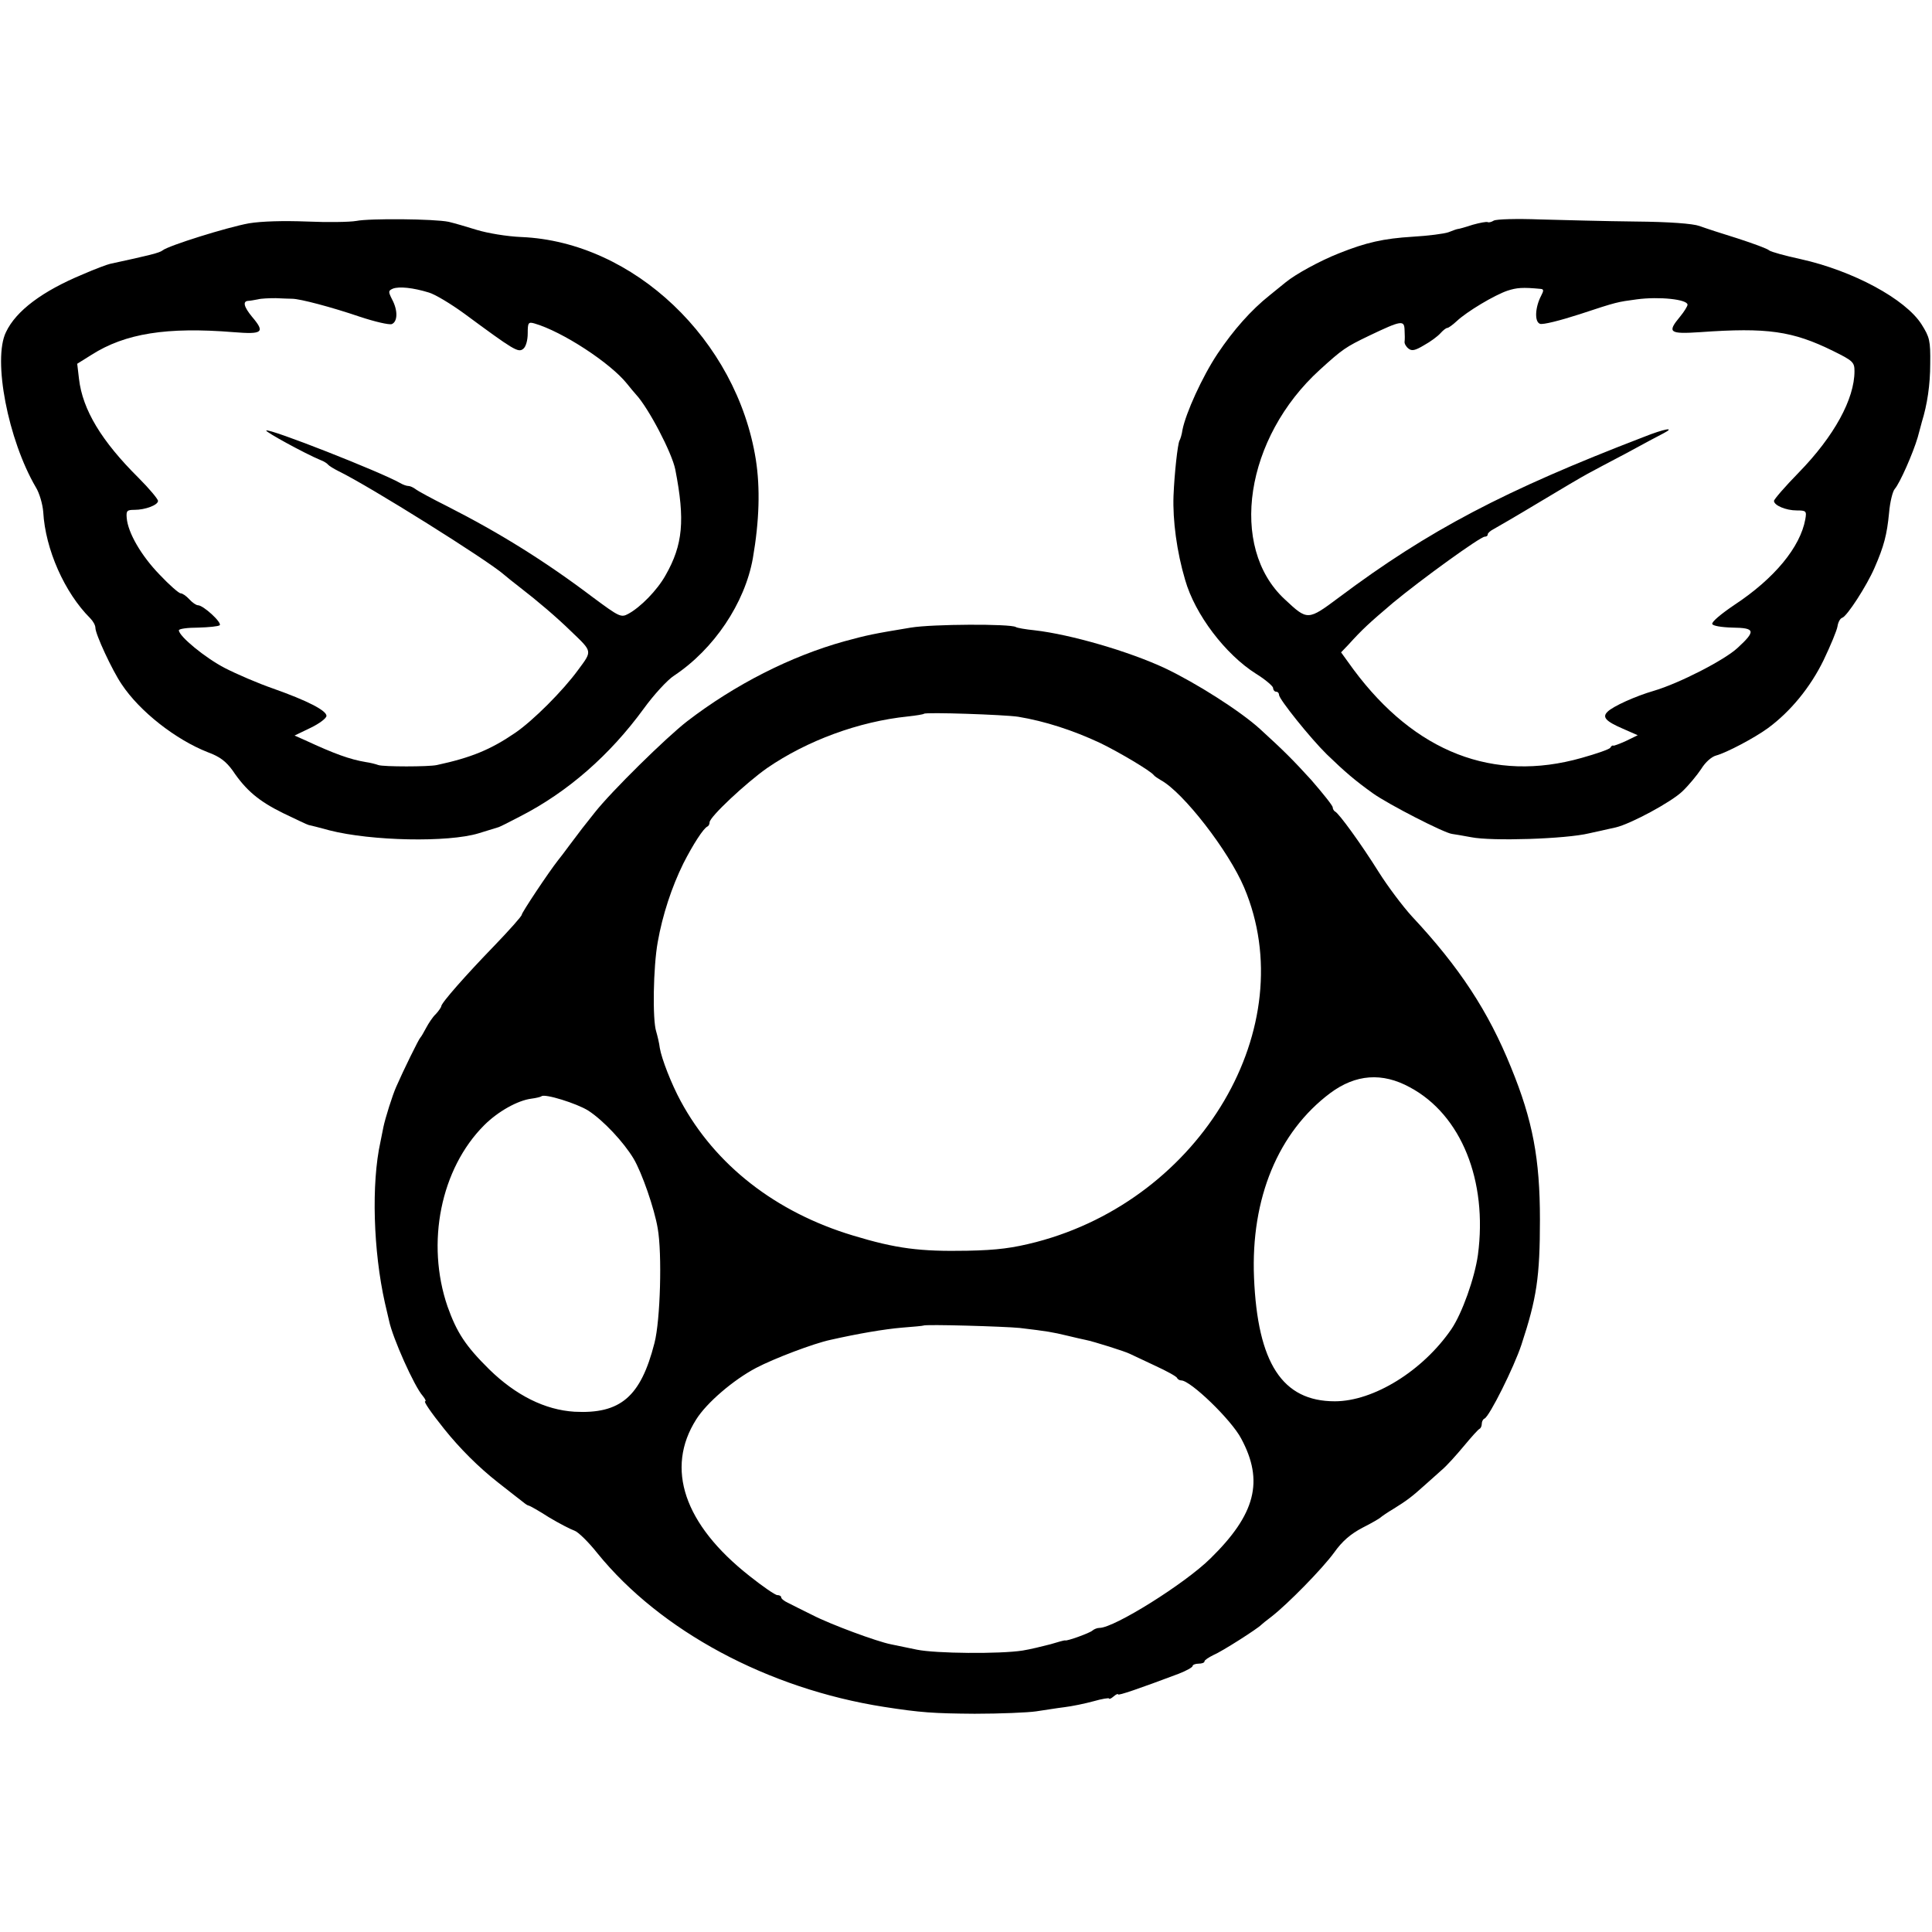 <?xml version="1.0" standalone="no"?>
<!DOCTYPE svg PUBLIC "-//W3C//DTD SVG 20010904//EN"
 "http://www.w3.org/TR/2001/REC-SVG-20010904/DTD/svg10.dtd">
<svg version="1.0" xmlns="http://www.w3.org/2000/svg"
 width="648pt" height="648pt" viewBox="0 0 648 648"
 preserveAspectRatio="xMidYMid meet">
<g transform="translate(0,648) scale(0.1,-0.1)"
fill="#000000" stroke="none">
<path d="M1195 5739 c-22 -4 -97 -5 -166 -2 -79 3 -151 1 -194 -6 -72 -13
-271 -75 -290 -91 -10 -8 -42 -16 -176 -45 -9 -2 -50 -17 -91 -35 -135 -56
-224 -122 -258 -194 -45 -92 7 -361 100 -520 12 -19 23 -57 25 -83 7 -126 72
-271 157 -356 10 -10 18 -24 18 -33 0 -21 56 -142 88 -189 61 -92 182 -186
289 -228 41 -15 61 -31 83 -61 45 -67 88 -103 169 -143 42 -20 81 -39 86 -40
6 -1 37 -9 70 -18 141 -36 398 -41 500 -10 33 10 62 19 65 20 3 0 37 17 75 37
160 82 301 206 414 361 34 47 80 97 102 111 134 89 237 243 264 393 22 127 25
236 10 332 -64 401 -410 730 -786 746 -49 2 -114 13 -150 24 -35 11 -77 23
-94 27 -47 10 -266 12 -310 3z m243 -240 c21 -6 74 -38 118 -70 167 -123 182
-133 199 -119 9 7 15 29 15 52 0 36 2 39 23 33 93 -27 254 -132 310 -202 10
-13 24 -29 30 -36 42 -45 121 -196 132 -252 33 -169 26 -252 -33 -355 -28 -50
-84 -107 -125 -129 -24 -13 -30 -10 -119 56 -160 121 -313 216 -488 305 -52
26 -100 52 -107 58 -7 5 -17 10 -23 10 -6 0 -18 4 -28 10 -65 37 -441 185
-449 176 -4 -4 129 -77 182 -99 11 -4 22 -11 25 -15 3 -4 19 -14 35 -22 105
-51 502 -300 555 -347 8 -7 33 -27 55 -44 56 -43 123 -100 170 -146 73 -70 72
-65 24 -130 -51 -70 -151 -170 -211 -211 -82 -56 -147 -83 -263 -108 -28 -6
-178 -6 -196 0 -8 3 -27 8 -42 10 -54 9 -106 28 -203 73 l-36 16 54 26 c29 14
53 32 53 40 0 18 -64 51 -180 92 -49 17 -121 48 -160 68 -66 34 -155 107 -155
127 0 5 29 9 65 9 35 1 67 4 72 8 8 9 -55 67 -73 67 -6 0 -19 9 -29 20 -10 11
-23 20 -29 20 -6 0 -38 28 -71 63 -61 63 -106 140 -110 190 -2 24 1 27 26 27
36 0 79 16 79 30 0 6 -29 41 -65 77 -125 124 -188 229 -200 332 l-6 51 48 30
c113 72 253 94 476 76 99 -8 107 -1 62 52 -27 33 -32 52 -12 53 6 0 21 3 32 5
11 3 38 4 60 4 22 -1 47 -2 55 -2 26 0 132 -28 226 -60 51 -17 99 -28 108 -25
20 8 21 46 1 83 -13 26 -13 29 3 36 21 8 68 3 120 -13z"/>
<path d="M5010 5740 c-8 -5 -17 -7 -20 -5 -4 2 -26 -2 -51 -9 -24 -8 -46 -14
-49 -14 -3 0 -17 -5 -32 -11 -14 -5 -68 -12 -120 -15 -97 -6 -156 -19 -248
-56 -61 -24 -144 -69 -178 -97 -12 -10 -36 -29 -53 -43 -63 -50 -122 -117
-175 -196 -52 -78 -107 -200 -118 -256 -2 -15 -7 -31 -10 -36 -6 -11 -17 -110
-20 -185 -3 -82 11 -188 39 -282 33 -116 135 -250 238 -315 31 -19 56 -41 57
-47 0 -7 5 -13 10 -13 6 0 10 -5 10 -11 0 -14 105 -145 160 -199 62 -60 95
-88 155 -131 52 -37 239 -133 265 -136 8 -1 37 -6 64 -11 69 -14 318 -6 396
13 36 8 76 17 90 20 50 12 186 85 223 121 21 20 49 54 63 75 14 23 35 41 50
45 34 9 129 59 174 92 76 56 142 137 186 227 24 50 45 101 47 114 2 14 9 27
16 29 16 5 82 107 108 167 32 73 42 112 49 185 3 36 12 72 19 80 17 19 61 119
77 173 6 23 13 47 14 52 18 58 28 124 28 195 1 78 -2 89 -29 132 -54 85 -230
180 -406 219 -51 11 -98 24 -105 29 -6 6 -53 23 -105 40 -52 16 -110 35 -129
42 -22 8 -101 14 -215 15 -99 1 -243 5 -320 7 -77 3 -147 1 -155 -4z m158
-229 c10 -1 10 -6 1 -23 -20 -38 -23 -87 -4 -94 9 -4 68 11 133 32 127 42 126
41 192 50 75 10 170 0 170 -18 0 -5 -11 -23 -25 -40 -44 -53 -37 -59 68 -52
224 16 309 4 445 -63 67 -33 72 -38 72 -68 0 -93 -68 -218 -187 -340 -46 -47
-83 -90 -83 -95 0 -15 40 -32 76 -32 32 0 34 -2 29 -30 -17 -93 -103 -198
-238 -287 -43 -29 -77 -57 -74 -64 2 -6 30 -11 68 -12 76 -1 79 -11 17 -68
-44 -41 -196 -119 -281 -144 -62 -18 -137 -52 -155 -70 -19 -18 -7 -32 51 -57
l50 -22 -39 -19 c-22 -10 -41 -17 -43 -16 -2 2 -7 -1 -10 -7 -3 -5 -46 -20
-96 -34 -296 -84 -559 19 -765 296 l-42 58 24 25 c48 53 70 73 150 141 94 78
293 222 308 222 6 0 10 3 10 8 0 4 9 12 19 17 11 6 80 46 153 90 73 44 146 87
163 96 16 9 75 40 130 69 55 30 111 60 125 67 42 22 2 15 -68 -13 -466 -179
-721 -313 -1020 -537 -106 -79 -106 -79 -183 -7 -189 175 -133 542 118 770 76
69 86 76 165 114 109 52 118 53 119 19 1 -15 1 -33 0 -39 -1 -6 5 -17 13 -23
11 -9 22 -7 52 11 22 12 46 30 55 40 9 10 19 18 23 18 4 0 18 10 32 23 34 32
126 87 170 102 31 10 50 12 112 6z"/>
<path d="M3055 4375 c-127 -21 -146 -25 -223 -46 -180 -50 -367 -145 -527
-268 -70 -54 -254 -235 -310 -306 -44 -55 -42 -53 -85 -110 -16 -22 -33 -44
-38 -50 -33 -42 -122 -176 -122 -183 0 -5 -42 -52 -92 -104 -95 -98 -178 -192
-178 -203 0 -3 -8 -15 -18 -26 -11 -10 -25 -32 -33 -47 -8 -15 -16 -29 -19
-32 -5 -4 -58 -112 -81 -165 -13 -29 -37 -106 -43 -135 -3 -14 -7 -36 -10 -50
-31 -140 -24 -366 15 -540 6 -25 12 -52 14 -60 12 -58 85 -221 113 -252 8 -10
12 -18 8 -18 -6 0 19 -37 64 -93 52 -65 115 -128 180 -179 41 -32 80 -63 87
-68 7 -6 14 -10 17 -10 2 0 33 -17 67 -39 35 -21 74 -41 86 -45 12 -4 47 -38
77 -76 211 -260 571 -454 961 -515 122 -19 166 -22 304 -23 86 0 179 4 206 8
28 4 70 11 95 14 25 3 69 12 98 20 28 8 52 12 52 9 0 -3 7 0 15 7 8 7 15 10
15 7 0 -5 70 19 203 69 26 10 47 22 47 26 0 4 9 8 20 8 11 0 20 3 20 8 0 4 14
13 30 21 29 12 149 89 160 101 3 3 19 16 35 28 54 42 170 160 210 215 27 38
55 62 95 83 30 15 57 31 60 34 3 3 23 17 45 30 42 26 61 40 104 79 14 13 40
35 56 50 17 14 50 51 75 81 25 30 48 56 53 58 4 2 7 10 7 17 0 7 4 15 9 17 16
6 99 172 124 248 51 155 62 226 62 420 0 203 -24 332 -97 510 -76 188 -173
336 -332 506 -32 35 -82 102 -111 148 -60 96 -135 199 -147 204 -4 2 -8 9 -8
14 0 6 -33 47 -72 92 -62 68 -91 97 -172 171 -66 60 -212 153 -319 204 -120
56 -315 113 -437 127 -30 3 -59 8 -63 11 -19 11 -279 10 -352 -2z m360 -299
c90 -15 183 -45 275 -88 64 -31 170 -94 180 -108 3 -4 14 -11 24 -17 75 -41
227 -237 279 -360 197 -466 -143 -1044 -698 -1189 -78 -20 -129 -27 -231 -29
-158 -3 -238 7 -383 51 -259 78 -462 236 -578 451 -31 57 -64 142 -70 178 -2
17 -8 41 -12 55 -13 39 -10 217 5 300 16 91 47 185 86 264 32 63 68 119 81
124 4 2 7 8 7 14 0 18 122 132 193 182 134 92 307 156 472 173 28 3 52 7 54 9
6 6 270 -3 316 -10z m1314 -1243 c172 -92 261 -313 228 -562 -11 -78 -53 -196
-89 -249 -96 -140 -261 -242 -391 -242 -176 0 -259 128 -271 415 -11 266 81
488 256 619 85 63 174 70 267 19z m-2756 -78 c51 -33 119 -106 152 -161 28
-47 70 -168 81 -234 15 -84 9 -309 -11 -385 -46 -180 -114 -238 -268 -230 -99
6 -197 55 -286 142 -80 79 -109 124 -140 211 -73 213 -23 462 123 608 46 46
112 83 158 89 16 2 32 6 34 8 10 10 119 -24 157 -48z m1447 -729 c93 -11 110
-14 160 -26 26 -6 54 -13 61 -14 26 -5 134 -39 149 -47 8 -4 47 -22 85 -40 39
-18 72 -36 73 -41 2 -4 8 -8 14 -8 31 0 168 -132 201 -195 77 -143 48 -254
-103 -402 -86 -85 -323 -233 -372 -233 -8 0 -18 -4 -24 -9 -8 -8 -86 -36 -91
-33 -2 1 -24 -5 -50 -13 -27 -7 -68 -17 -93 -21 -77 -12 -292 -10 -355 3 -33
7 -72 15 -87 18 -46 9 -201 66 -263 98 -33 16 -70 35 -82 41 -13 6 -23 14 -23
19 0 4 -6 7 -13 7 -7 0 -49 29 -93 64 -220 173 -283 361 -179 525 35 56 125
133 201 173 61 32 193 82 249 94 93 21 181 36 240 41 39 3 71 6 72 7 6 5 274
-3 323 -8z"/>
</g>
</svg>
